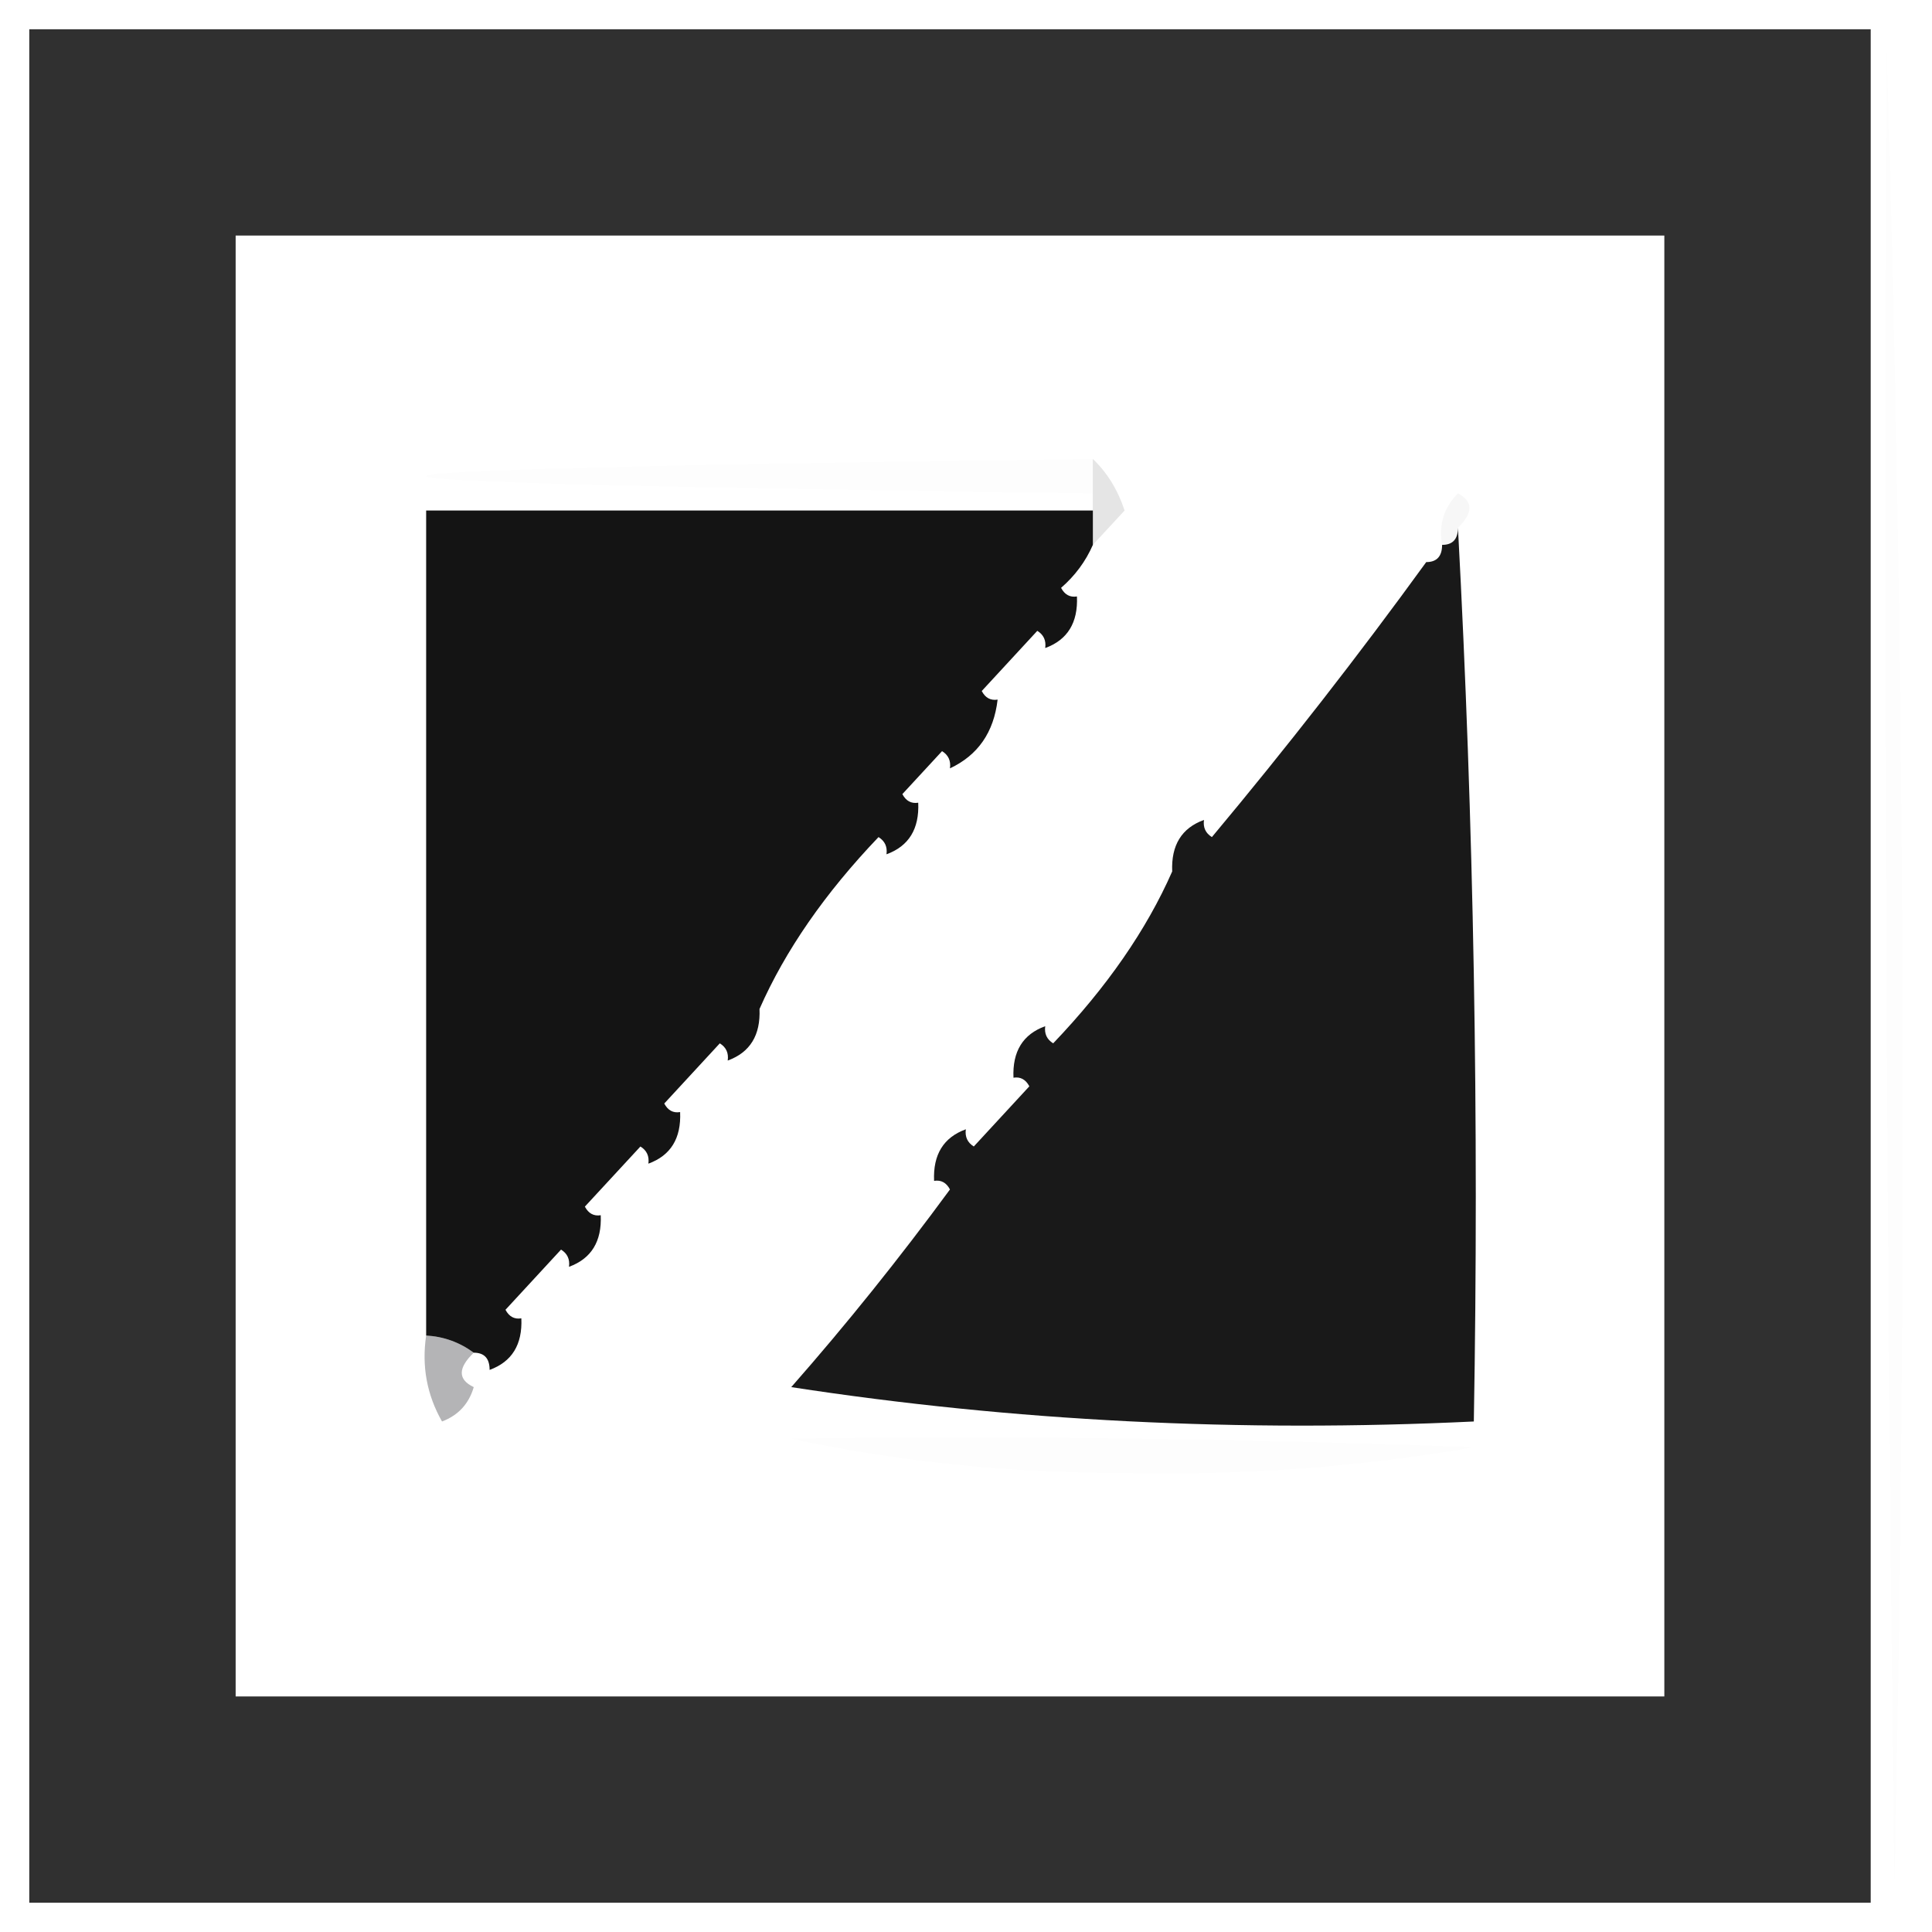<svg width="32" height="32" viewBox="0 0 33 33" fill="none" xmlns="http://www.w3.org/2000/svg">
    <path opacity="0.811" fill-rule="evenodd" clip-rule="evenodd"
        d="M0.5 0.5C10.984 0.5 21.468 0.5 31.953 0.5C31.953 11.167 31.953 21.833 31.953 32.5C21.468 32.5 10.984 32.5 0.5 32.5C0.5 21.833 0.5 11.167 0.5 0.5ZM4.025 4.023C12.159 4.023 20.293 4.023 28.428 4.023C28.428 12.341 28.428 20.659 28.428 28.977C20.293 28.977 12.159 28.977 4.025 28.977C4.025 20.659 4.025 12.341 4.025 4.023Z"
        fill="#000001" />
    <path opacity="0.01" fill-rule="evenodd" clip-rule="evenodd"
        d="M32.224 0.794C32.539 11.215 32.584 21.686 32.359 32.206C32.224 21.736 32.178 11.265 32.224 0.794Z"
        fill="#000004" />
    <path opacity="0.01" fill-rule="evenodd" clip-rule="evenodd"
        d="M18.667 7.839C18.667 8.035 18.667 8.231 18.667 8.427C3.483 8.231 3.483 8.035 18.667 7.839Z"
        fill="#010000" />
    <path opacity="0.103" fill-rule="evenodd" clip-rule="evenodd"
        d="M18.666 7.839C18.911 8.072 19.092 8.365 19.209 8.72C19.028 8.916 18.847 9.112 18.666 9.307C18.666 9.112 18.666 8.916 18.666 8.72C18.666 8.622 18.666 8.524 18.666 8.427C18.666 8.231 18.666 8.035 18.666 7.839Z"
        fill="#010008" />
    <path opacity="0.034" fill-rule="evenodd" clip-rule="evenodd"
        d="M24.903 9.014C24.903 9.21 24.812 9.307 24.632 9.307C24.572 8.962 24.663 8.669 24.903 8.427C25.164 8.565 25.164 8.76 24.903 9.014Z"
        fill="#00000A" />
    <path opacity="0.918" fill-rule="evenodd" clip-rule="evenodd"
        d="M18.667 8.72C18.667 8.916 18.667 9.112 18.667 9.307C18.544 9.589 18.363 9.833 18.124 10.041C18.186 10.158 18.277 10.207 18.395 10.188C18.415 10.636 18.234 10.93 17.853 11.069C17.871 10.94 17.826 10.842 17.718 10.775C17.401 11.118 17.085 11.46 16.769 11.803C16.83 11.92 16.921 11.969 17.04 11.95C16.975 12.509 16.704 12.9 16.226 13.124C16.244 12.995 16.199 12.897 16.091 12.83C15.865 13.075 15.639 13.32 15.413 13.564C15.475 13.681 15.565 13.73 15.684 13.711C15.704 14.159 15.523 14.453 15.142 14.592C15.159 14.463 15.114 14.365 15.006 14.298C14.091 15.256 13.413 16.234 12.973 17.234C12.992 17.682 12.812 17.976 12.43 18.115C12.448 17.986 12.403 17.888 12.295 17.821C11.978 18.164 11.662 18.506 11.346 18.849C11.408 18.966 11.498 19.015 11.617 18.995C11.637 19.444 11.456 19.737 11.075 19.876C11.092 19.747 11.047 19.65 10.939 19.583C10.623 19.925 10.306 20.268 9.99 20.61C10.052 20.727 10.142 20.776 10.261 20.757C10.281 21.205 10.1 21.499 9.719 21.638C9.736 21.509 9.691 21.411 9.583 21.344C9.267 21.687 8.951 22.029 8.634 22.372C8.696 22.489 8.787 22.538 8.905 22.518C8.925 22.967 8.744 23.26 8.363 23.399C8.363 23.203 8.273 23.105 8.092 23.105C7.85 22.927 7.579 22.829 7.279 22.812C7.279 18.115 7.279 13.418 7.279 8.72C11.075 8.72 14.871 8.72 18.667 8.72Z"
        fill="black" />
    <path opacity="0.9" fill-rule="evenodd" clip-rule="evenodd"
        d="M24.903 9.014C25.173 14.051 25.264 19.14 25.174 24.28C21.187 24.471 17.3 24.275 13.515 23.693C14.455 22.624 15.359 21.498 16.226 20.317C16.165 20.2 16.074 20.151 15.955 20.17C15.935 19.721 16.116 19.428 16.497 19.289C16.48 19.418 16.525 19.515 16.633 19.583C16.95 19.24 17.266 18.898 17.582 18.555C17.52 18.438 17.43 18.389 17.311 18.408C17.291 17.96 17.472 17.666 17.853 17.528C17.836 17.656 17.881 17.754 17.989 17.821C18.904 16.863 19.582 15.885 20.022 14.885C20.003 14.437 20.183 14.143 20.565 14.005C20.547 14.133 20.592 14.231 20.7 14.298C21.977 12.77 23.198 11.204 24.361 9.601C24.541 9.601 24.632 9.503 24.632 9.307C24.813 9.307 24.903 9.21 24.903 9.014Z"
        fill="black" />
    <path opacity="0.294" fill-rule="evenodd" clip-rule="evenodd"
        d="M7.279 22.812C7.579 22.829 7.85 22.926 8.092 23.105C7.819 23.368 7.819 23.564 8.092 23.693C8.008 23.98 7.827 24.175 7.55 24.28C7.292 23.826 7.201 23.337 7.279 22.812Z"
        fill="#000209" />
    <path opacity="0.01" fill-rule="evenodd" clip-rule="evenodd"
        d="M13.515 24.573C17.402 24.524 21.289 24.573 25.174 24.72C23.229 25.058 21.241 25.205 19.209 25.16C17.211 25.16 15.313 24.964 13.515 24.573Z"
        fill="#010005" />
</svg>